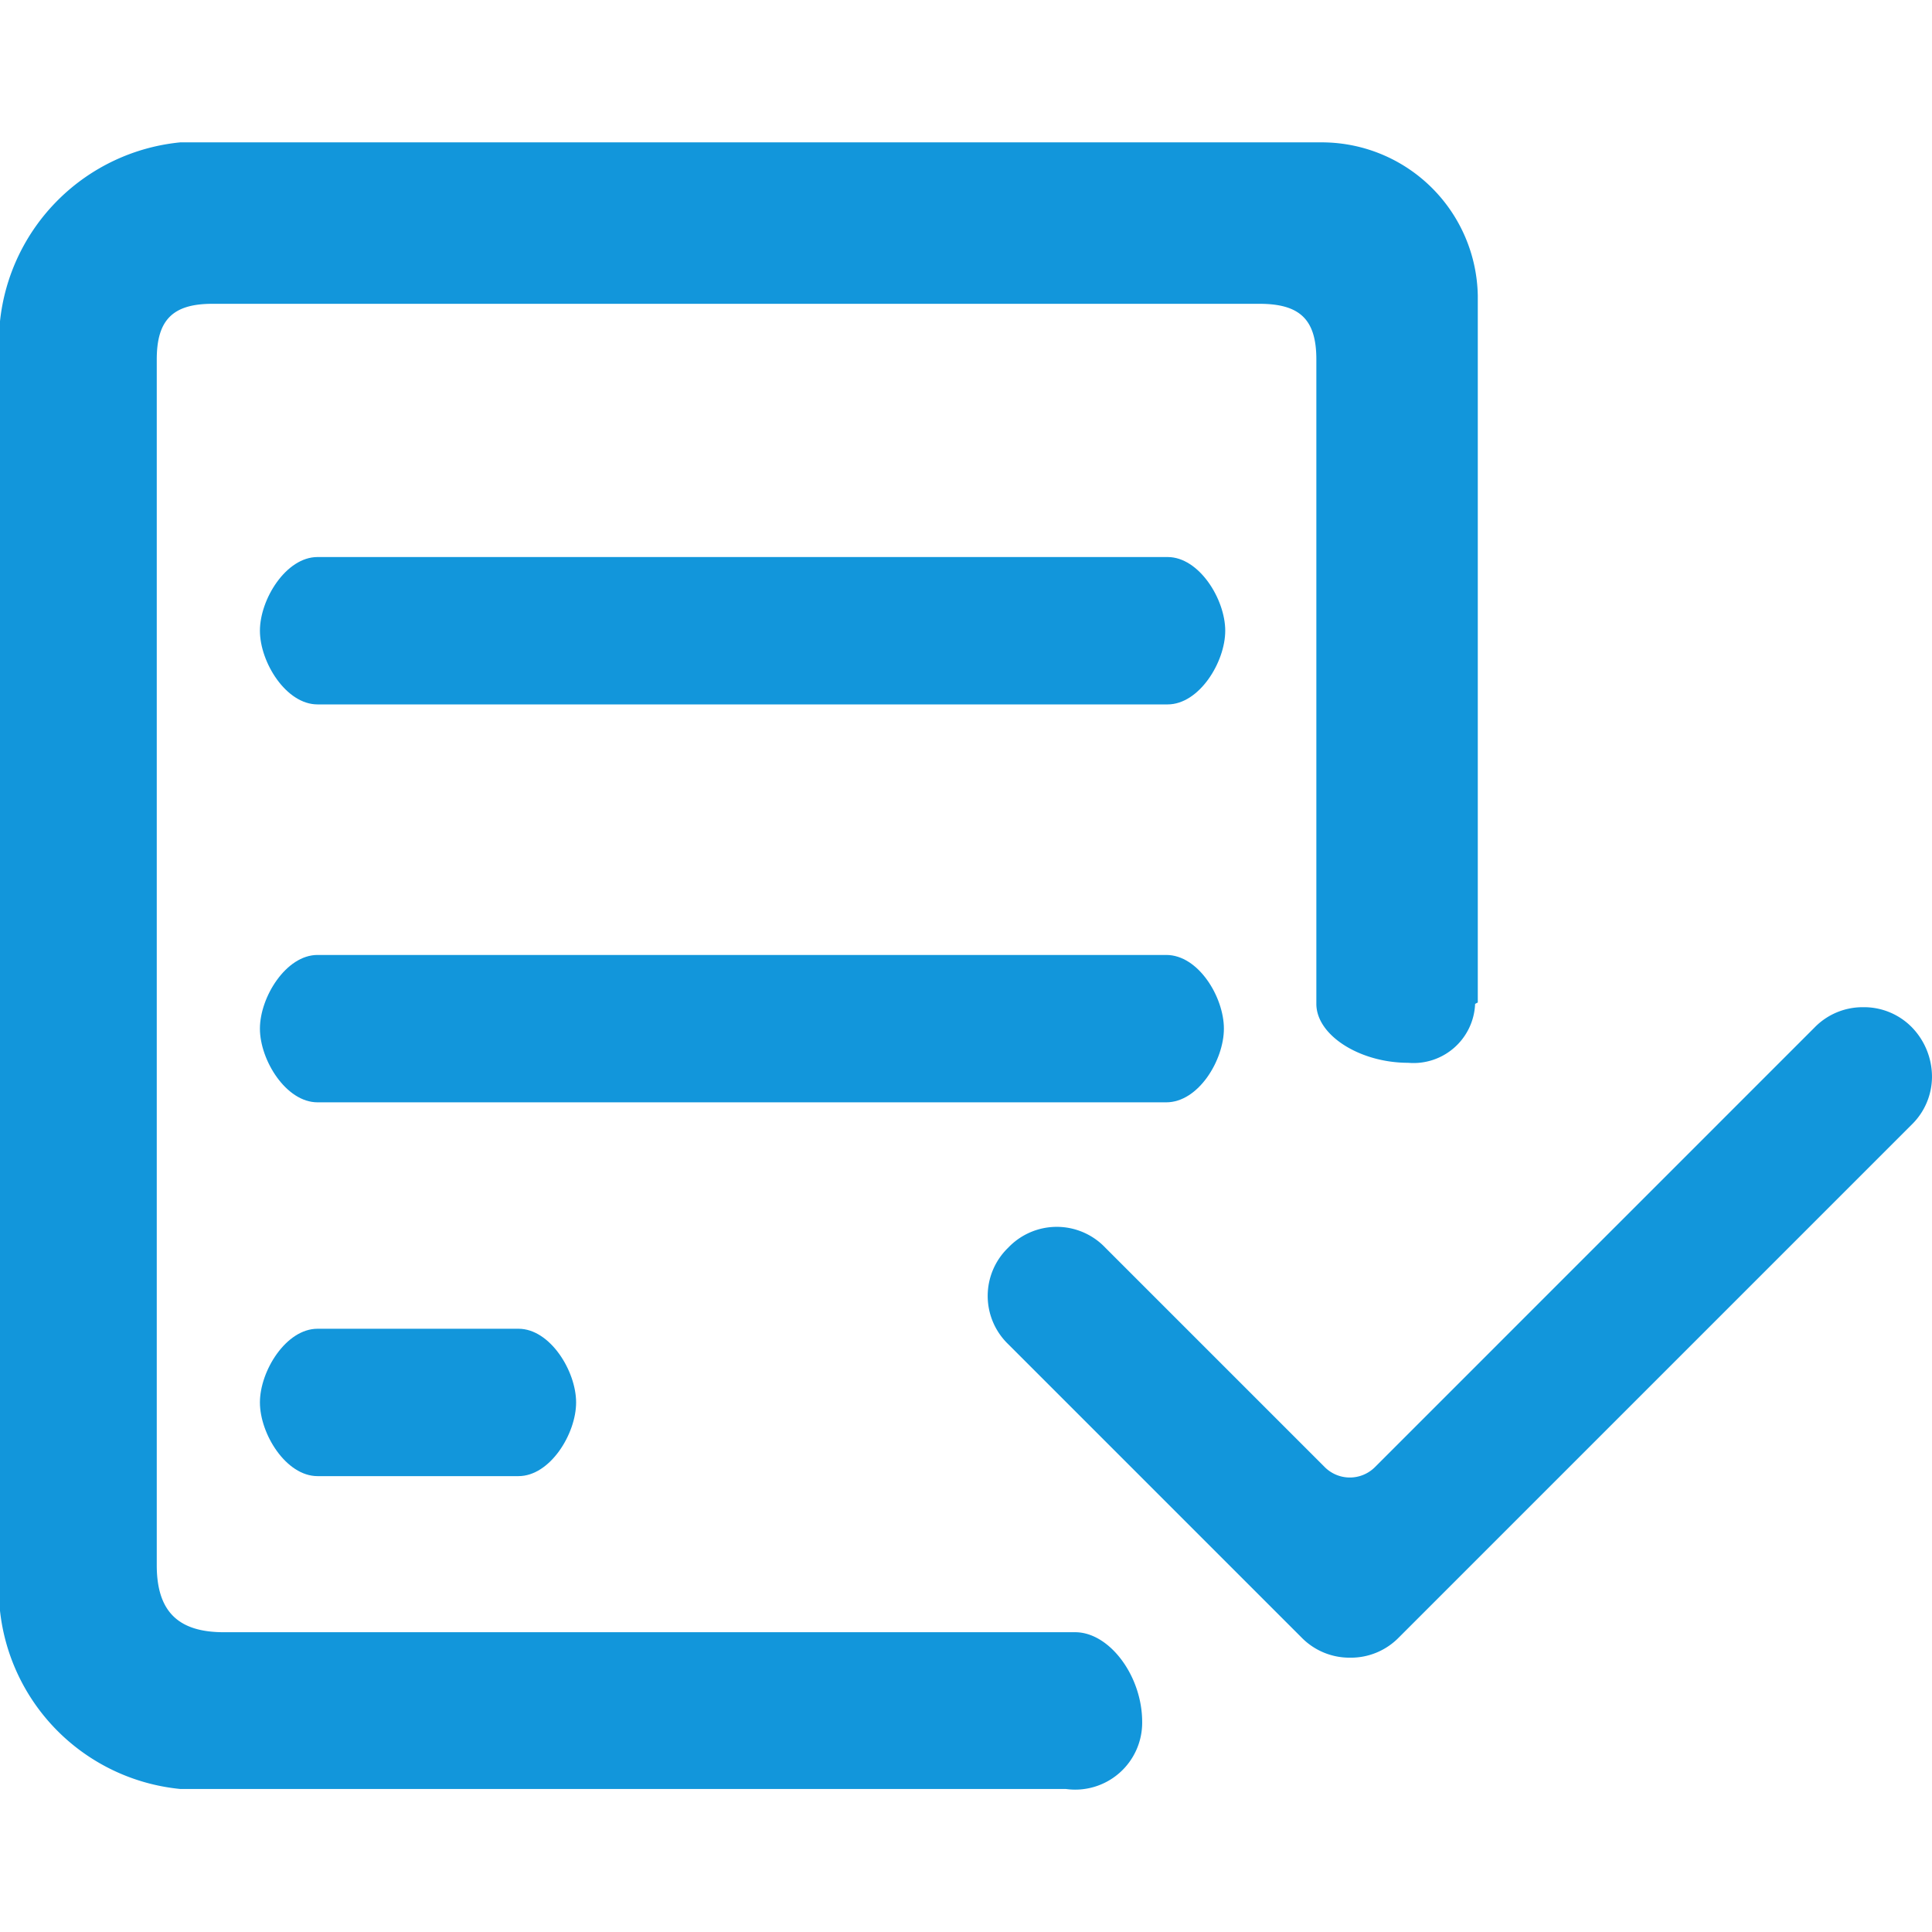 <svg t="1622617397294" class="icon" viewBox="0 0 1201 1024" version="1.1" xmlns="http://www.w3.org/2000/svg" p-id="4377" width="200" height="200"><path d="M197.389 737.501c-19.572 0-35.813 26.235-35.813 45.807s16.241 45.807 35.813 45.807h124.93c19.572 0 35.813-26.235 35.813-45.807s-16.241-45.807-35.813-45.807zM760.821 550.939c0-19.572-15.824-45.807-35.813-45.807H197.389c-19.572 0-35.813 26.235-35.813 45.807s16.241 45.807 35.813 45.807h527.619c19.989 0 35.813-26.235 35.813-45.807zM197.389 349.386h528.452c19.572 0 35.813-26.235 35.813-45.807s-16.241-45.807-35.813-45.807H197.389c-19.572 0-35.813 26.235-35.813 45.807s16.241 45.807 35.813 45.807z" fill="#1296db" p-id="4378"></path><path d="M918.649 534.698V95.363A97.029 97.029 0 0 0 822.453 0H112.02A124.93 124.93 0 0 0 0 111.187v801.631a124.93 124.93 0 0 0 112.02 110.771h550.523a41.643 41.643 0 0 0 47.473-41.643c0-28.734-20.405-55.802-41.643-55.802H139.088c-27.901 0-41.643-12.493-41.643-41.643v-749.577c0-24.569 9.994-34.564 34.564-34.564H782.892c24.986 0 35.397 9.578 35.397 34.564v400.607c0 19.572 27.068 36.646 57.051 36.646a38.312 38.312 0 0 0 41.643-36.646z" fill="#1296db" p-id="4379"></path><path d="M816.623 921.98l-182.397-181.981a32.482 32.482 0 0 1 0-45.807 32.065 32.065 0 0 1 45.391 0L816.623 832.864a32.065 32.065 0 0 0 45.391 0l273.596-273.596a32.065 32.065 0 0 1 45.391 0 32.482 32.482 0 0 1 0 45.807l-318.987 316.905a31.649 31.649 0 0 1-45.391 0z" fill="#1296db" p-id="4380"></path><path d="M839.11 941.969a41.643 41.643 0 0 1-29.983-12.493l-182.397-182.397a41.643 41.643 0 0 1 0-59.966 41.643 41.643 0 0 1 60.383 0l136.59 136.59a22.071 22.071 0 0 0 30.816 0l273.596-273.596a41.643 41.643 0 0 1 29.983-12.493 41.643 41.643 0 0 1 30.4 12.493 44.142 44.142 0 0 1 12.493 30.4 41.643 41.643 0 0 1-12.493 29.983l-318.987 318.987a41.643 41.643 0 0 1-30.4 12.493z m-181.981-246.528a21.238 21.238 0 0 0-15.408 6.246 21.238 21.238 0 0 0 0 30.816L823.702 916.15a22.071 22.071 0 0 0 30.816 0l318.987-318.987a22.071 22.071 0 0 0-15.408-37.479 21.654 21.654 0 0 0-15.408 6.663l-273.179 273.179a41.643 41.643 0 0 1-30.4 12.493 41.643 41.643 0 0 1-29.983-12.493l-136.59-136.59a22.904 22.904 0 0 0-15.408-7.496z" fill="#1296db" p-id="4381"></path></svg>